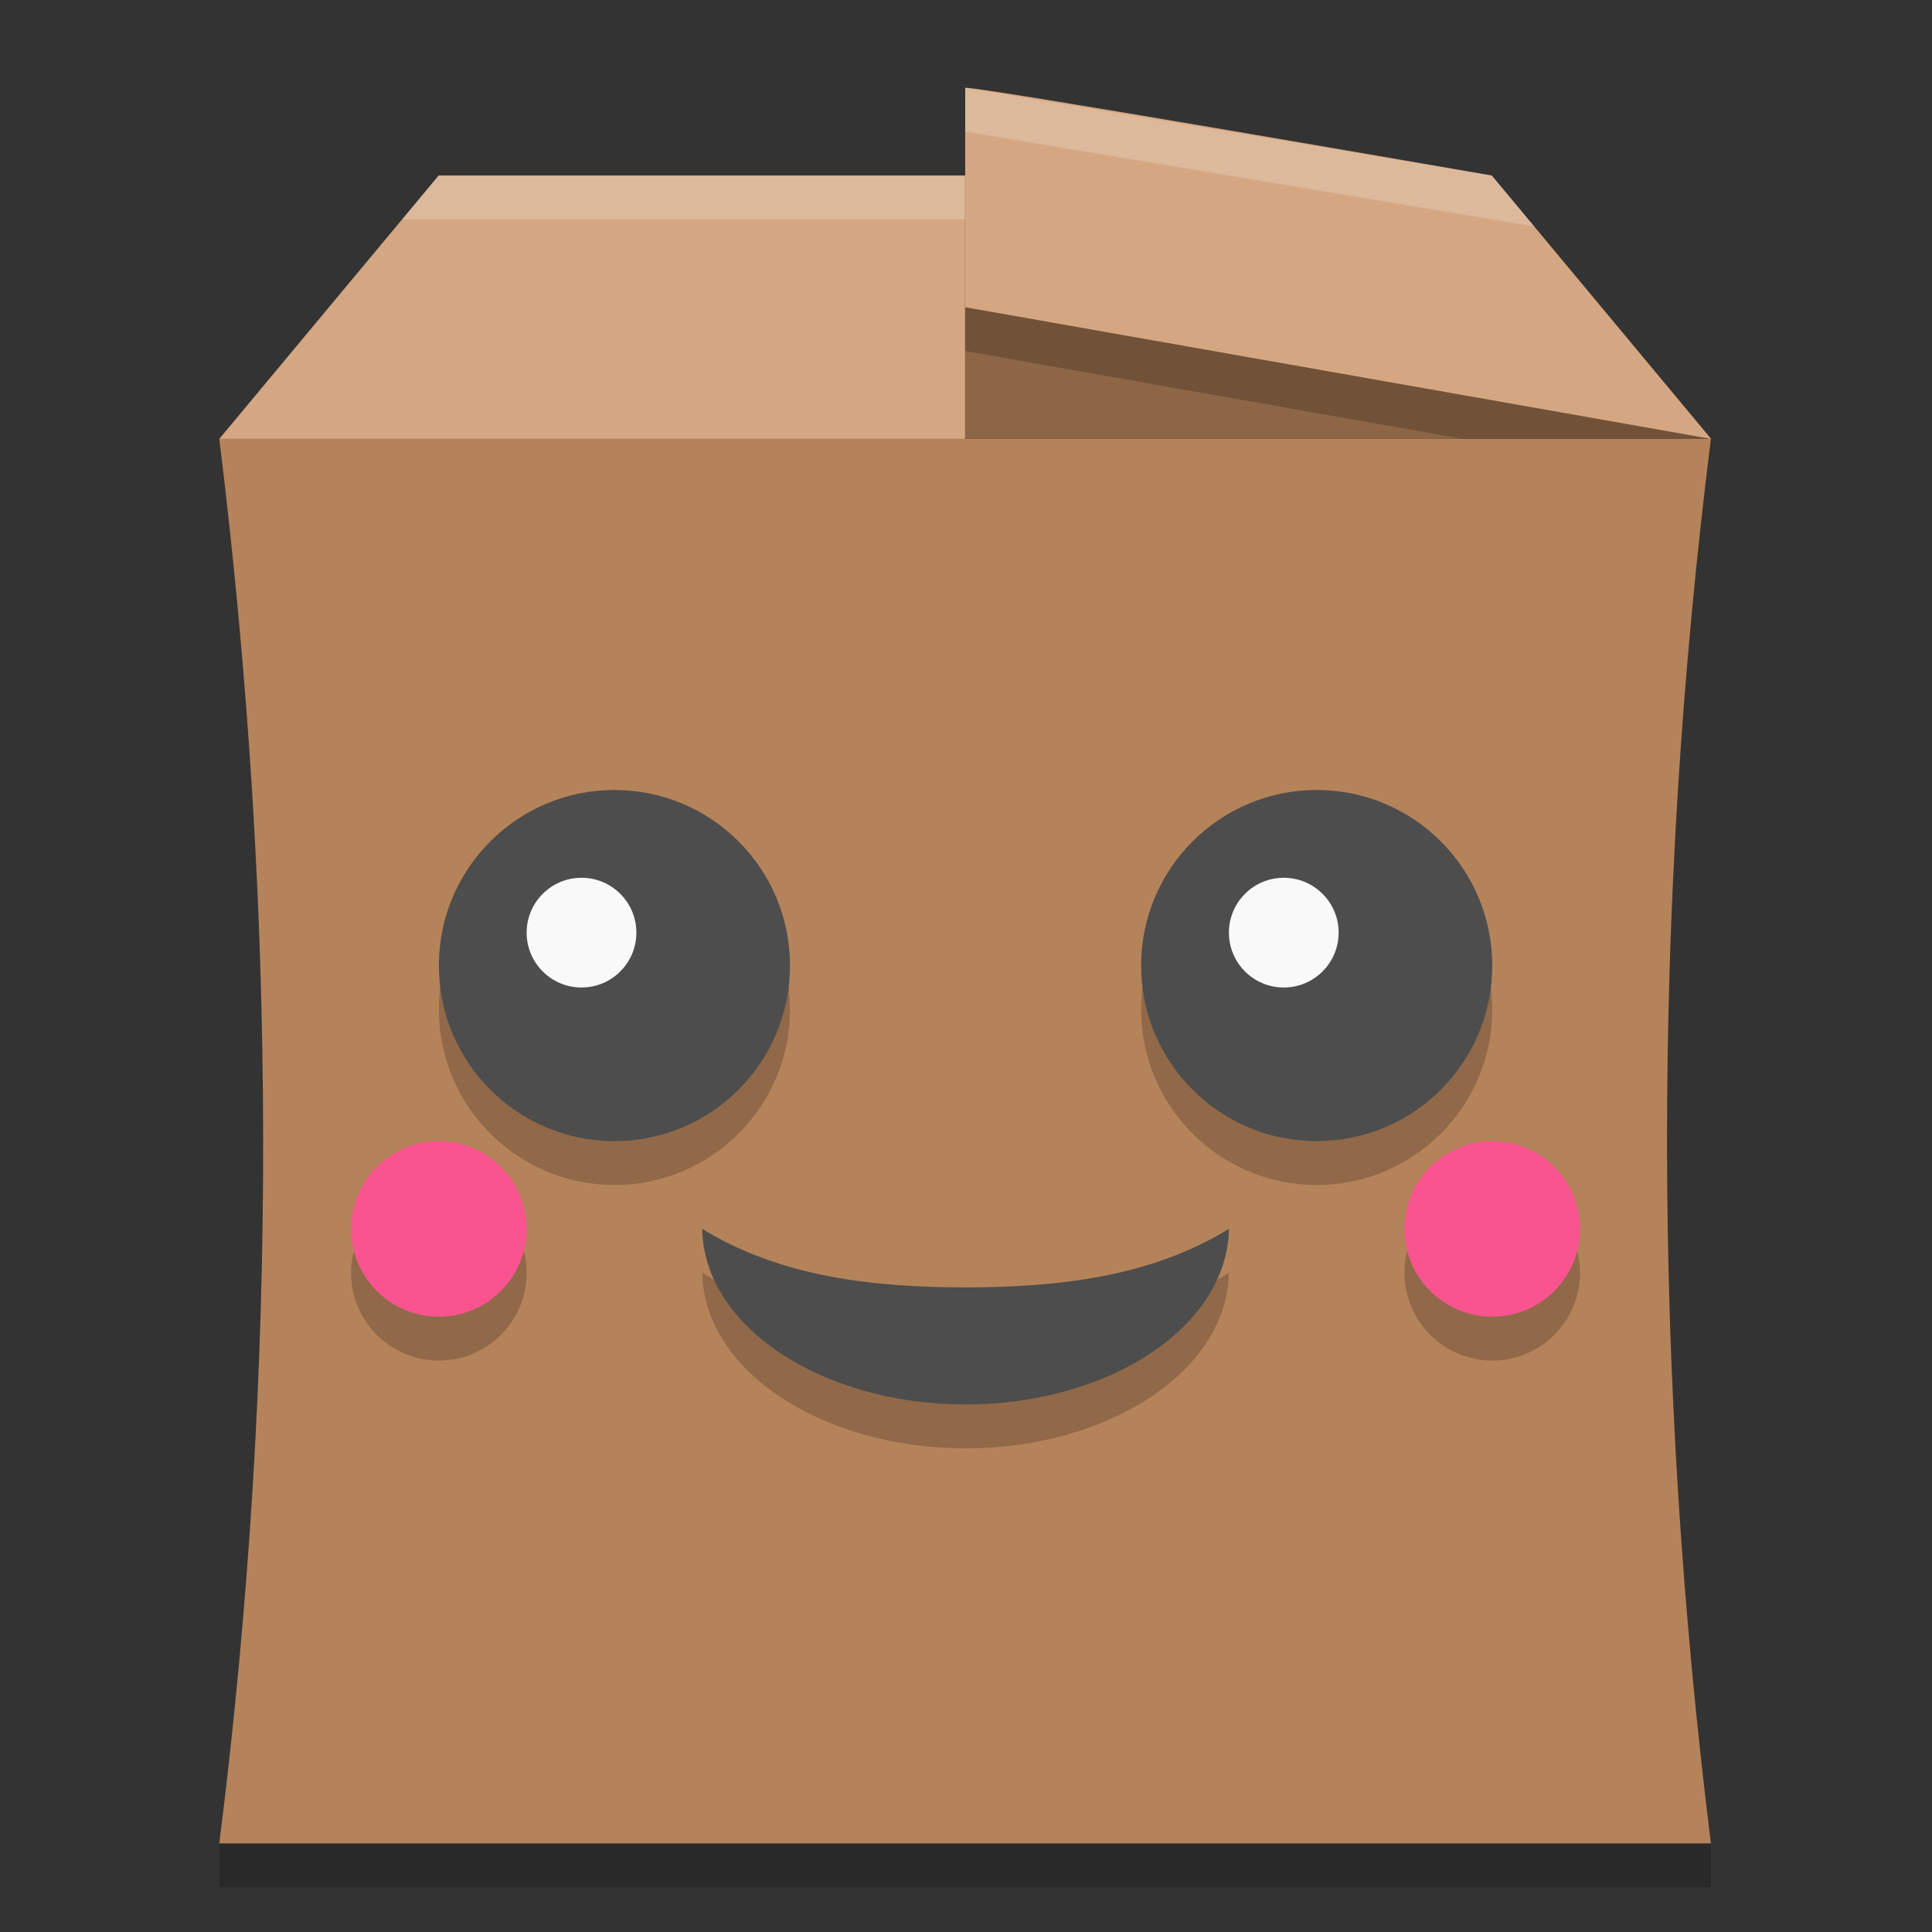 <svg width="22" height="22" version="1.1" xmlns="http://www.w3.org/2000/svg">
 <rect width="100%" height="100%" fill="#333333" stroke="none"/>
 <g transform="matrix(.357 0 0 .357 -.429 -.429)">
  <g transform="matrix(.944 0 0 1 .602 0)">
   <rect x="8.045" y="60" width="50.4" height="1.4" style="opacity:.2"/>
   <path d="m8.045 15.2h50.4c-1.995 15.016-1.958 29.948 0 44.8h-50.4c2.029-15.171 1.923-30.092 0-44.8z" style="fill:#b5835a"/>
   <path d="m33.245 6.8v8.4h25.2l-7.412-8.4z" style="fill:#8d6646"/>
   <path d="m15.457 6.8h17.788v8.4h-25.2z" style="fill:#d4a782"/>
   <path d="m15.457 6.8-1.233 1.4h19.022v-1.4z" style="fill:#ffffff;opacity:.2"/>
   <path transform="matrix(1.059 0 0 1 -.637 0)" d="m32 11v1.4l15.865 2.8h7.935l-23.8-4.2" style="opacity:.2"/>
   <path transform="matrix(2.965,0,0,2.8,-2.331,-1.6)" d="m 12,2 c 0.251,0 6,1 6,1 L 20.5,6 12,4.5 V 2" style="fill:#d4a782"/>
   <path transform="matrix(1.059 0 0 1 -.637 0)" d="m32 4v1.4l18.156 3.024-1.356-1.624z" style="fill:#ffffff;opacity:.2"/>
  </g>
  <g transform="translate(0 1)">
   <path transform="translate(-1.008e-6,1.4)" d="m23.6 39.4c0.049 3.101 3.795 5.598 8.4 5.6 4.605-0.002 8.351-2.499 8.4-5.6-2.517 1.537-5.428 1.858-8.4 1.867-2.972-0.009-5.883-0.329-8.4-1.867z" style="opacity:.2"/>
   <path d="m23.6 39.4c0.049 3.101 3.795 5.598 8.4 5.6 4.605-0.002 8.351-2.499 8.4-5.6-2.517 1.537-5.428 1.858-8.4 1.867-2.972-0.009-5.883-0.329-8.4-1.867z" style="fill:#4d4d4d"/>
   <circle transform="translate(-1.008e-6,1.4)" cx="15.2" cy="39.4" r="2.8" style="opacity:.2"/>
   <circle cx="15.2" cy="39.4" r="2.8" style="fill:#f9548f"/>
   <circle transform="translate(-1.008e-6,1.4)" cx="48.8" cy="39.4" r="2.8" style="opacity:.2"/>
   <circle cx="48.8" cy="39.4" r="2.8" style="fill:#f9548f"/>
   <circle transform="translate(-1.008e-6,1.4)" cx="20.8" cy="31" r="5.6" style="opacity:.2"/>
   <circle cx="20.8" cy="31" r="5.6" style="fill:#4d4d4d"/>
   <circle cx="19.75" cy="29.95" r="1.75" style="fill:#f9f9f9"/>
   <circle transform="translate(-1.008e-6,1.4)" cx="43.2" cy="31" r="5.6" style="opacity:.2"/>
   <circle cx="43.2" cy="31" r="5.6" style="fill:#4d4d4d"/>
   <circle cx="42.15" cy="29.95" r="1.75" style="fill:#f9f9f9"/>
  </g>
 </g>
</svg>
